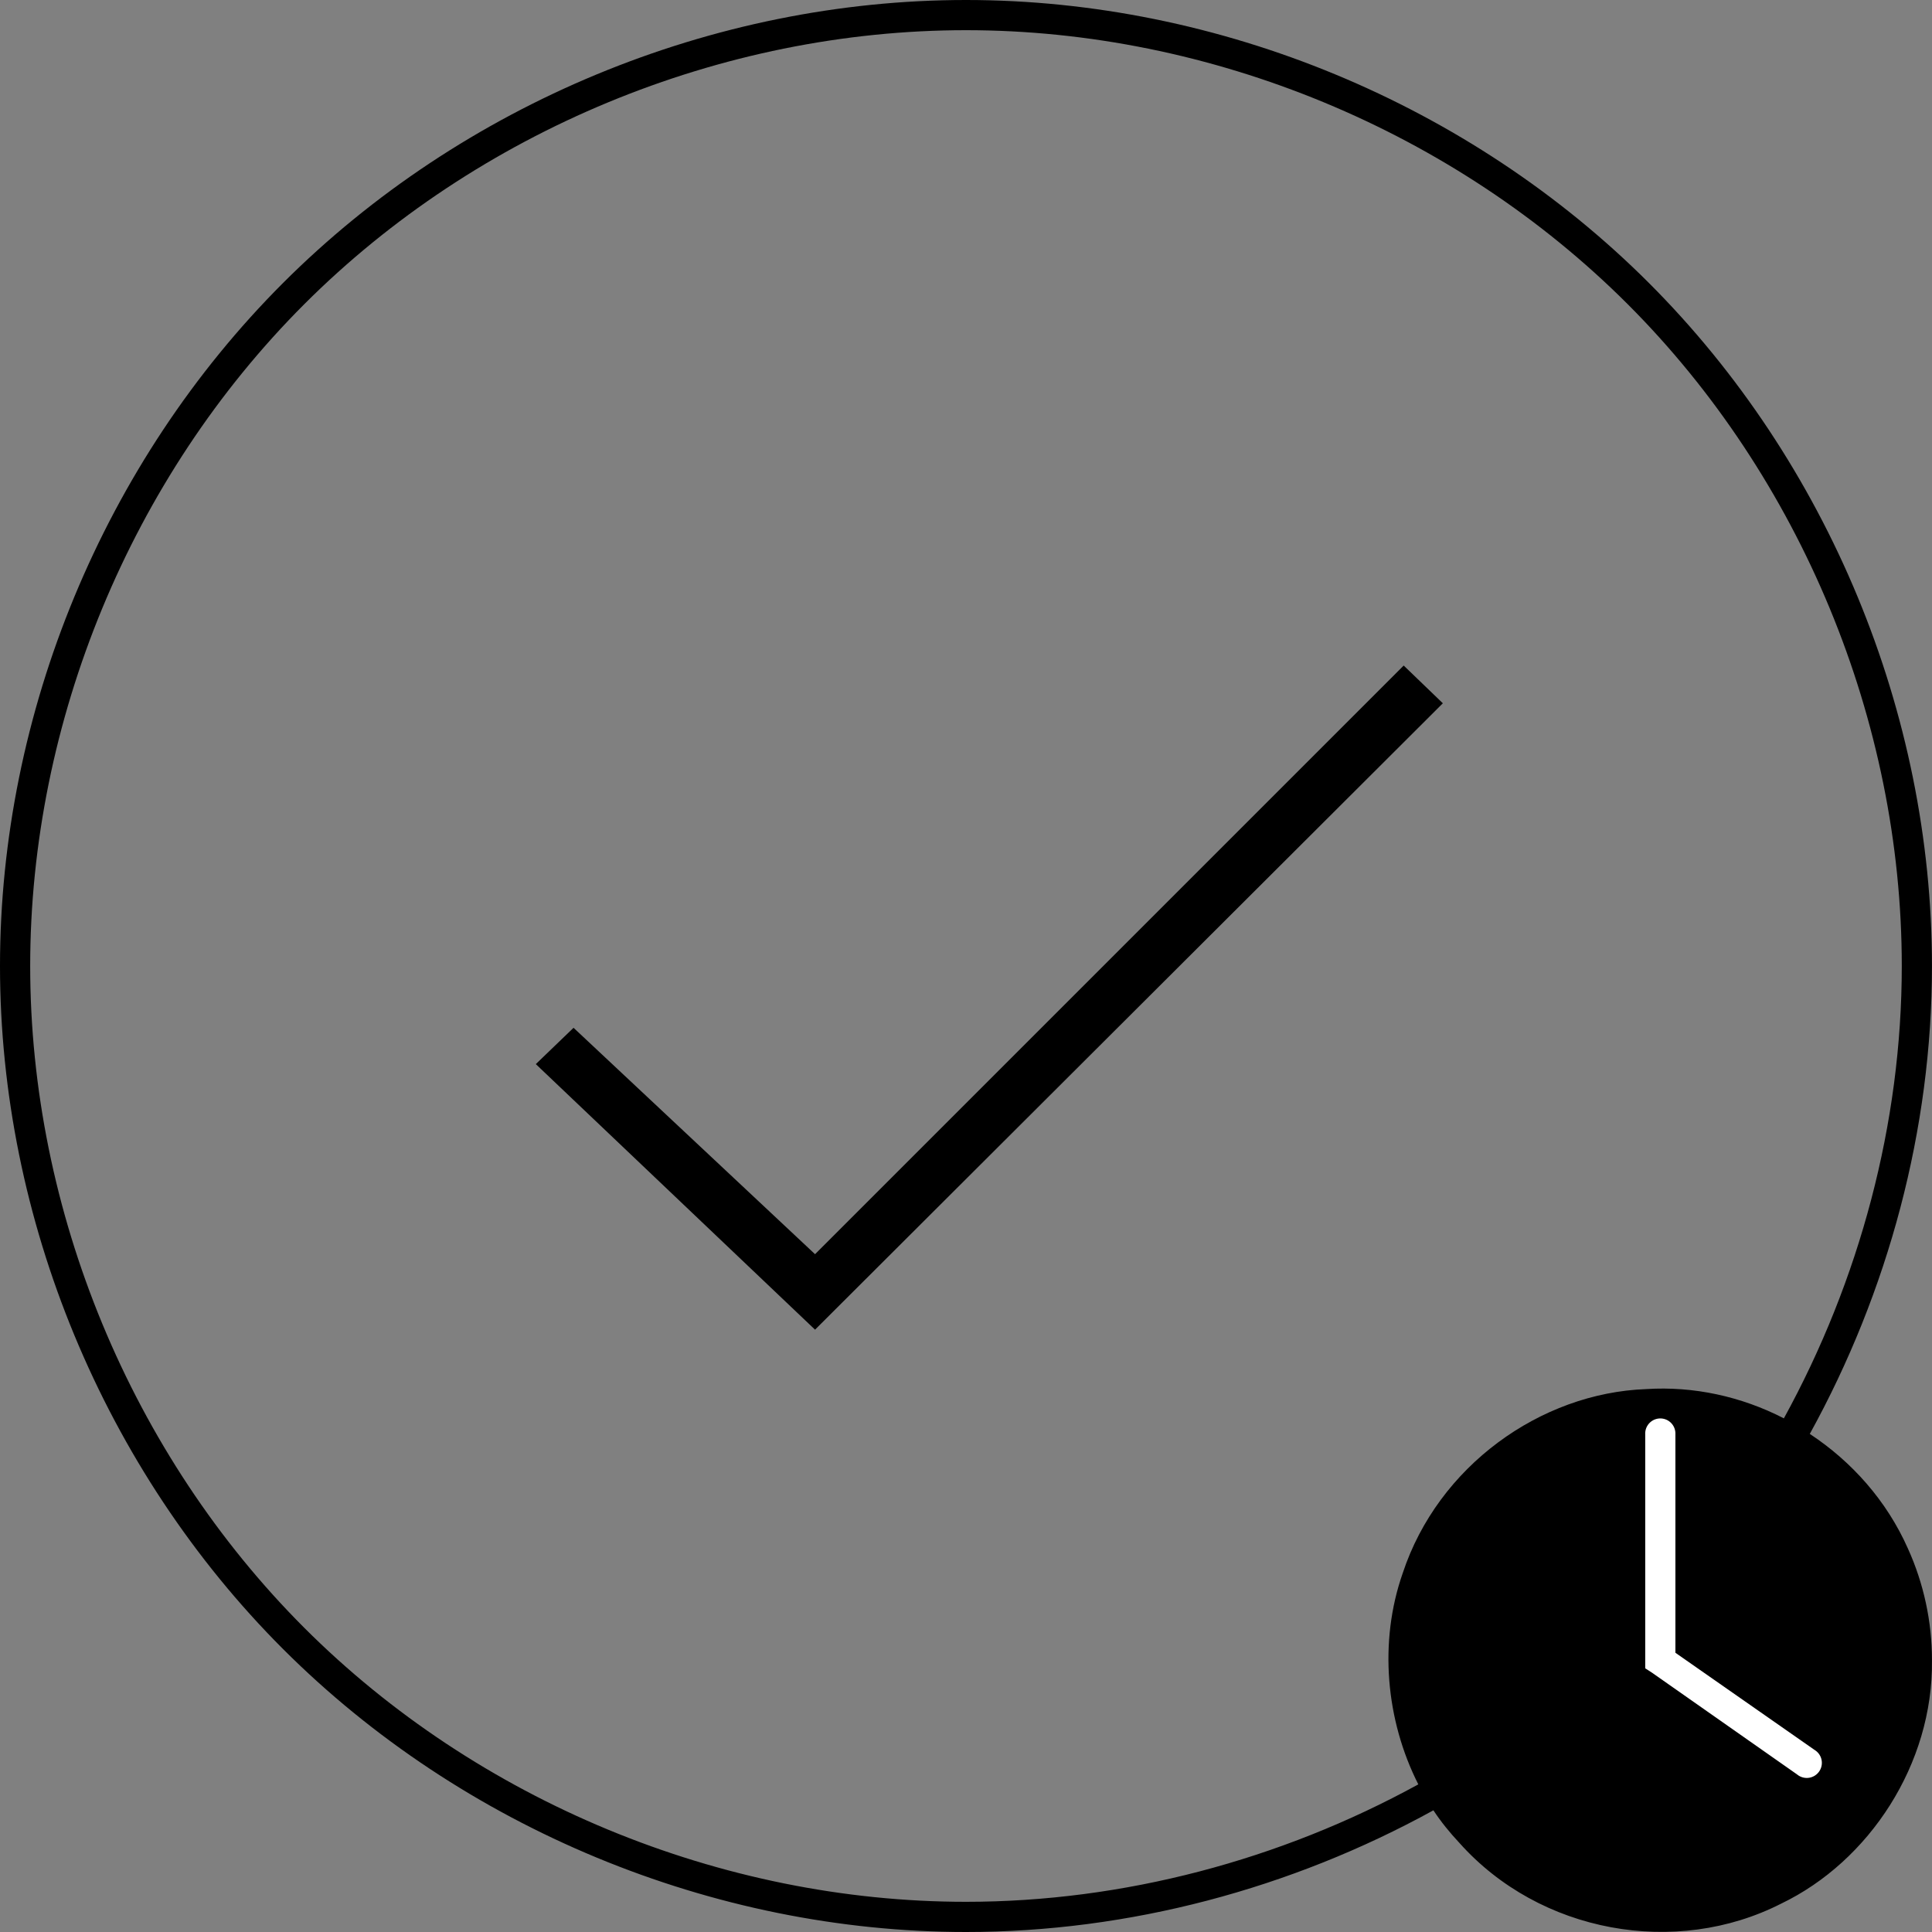<svg viewBox="0 0 128 128" preserveAspectRatio="xMidYMin slice" width="100%">
  <rect x="0" y="0" width="128" height="128" fill="#808080" stroke="none"/>
  <path class="path1" fill="currentColor" d="M 63.999,0 C 47.232,0 30.606,6.893 18.75,18.75 6.893,30.607 0,47.232 0,64 0,80.768 6.893,97.393 18.75,109.25 30.606,121.107 47.232,128 63.999,128 c 10.793,0 21.527,-2.865 30.968,-8.062 0.51,0.773 1.089,1.484 1.719,2.156 5.338,5.986 14.343,7.578 21.312,4.031 5.845,-2.806 10.083,-9.254 10,-16.125 0.004,-2.554 -0.549,-5.104 -1.594,-7.406 -1.408,-3.173 -3.723,-5.762 -6.5,-7.594 5.211,-9.451 8.094,-20.192 8.094,-31 0,-16.768 -6.893,-33.393 -18.75,-45.25 C 97.392,6.893 80.767,0 63.999,0 z m 0,2 c 16.219,0 32.375,6.688 43.843,18.156 11.468,11.469 18.156,27.625 18.156,43.844 0,10.425 -2.792,20.824 -7.812,29.969 -2.821,-1.453 -5.991,-2.142 -9.125,-1.938 -7.005,0.257 -13.784,5.107 -16.125,12.188 -1.6,4.557 -1.123,9.752 1.031,14 C 84.826,123.234 74.42,126 63.999,126 47.781,126 31.624,119.312 20.156,107.844 8.688,96.375 2,80.219 2,64 2,47.781 8.688,31.625 20.156,20.156 31.624,8.688 47.781,2 63.999,2 z m 29,42.094 -39,39 -16,-15 -2.5,2.406 18.5,17.594 41.593,-41.5 -2.594,-2.5 z"></path>
  <path class="path2" fill="#ffffff" d="M 109.781,94 A 1,1 0 0 0 109,95 l 0,15 0,0.531 0.438,0.281 9.625,6.75 a 1,1 0 1 0 1.156,-1.625 L 111,109.5 111,95 a 1,1 0 0 0 -1.219,-1 z"></path>
</svg>
